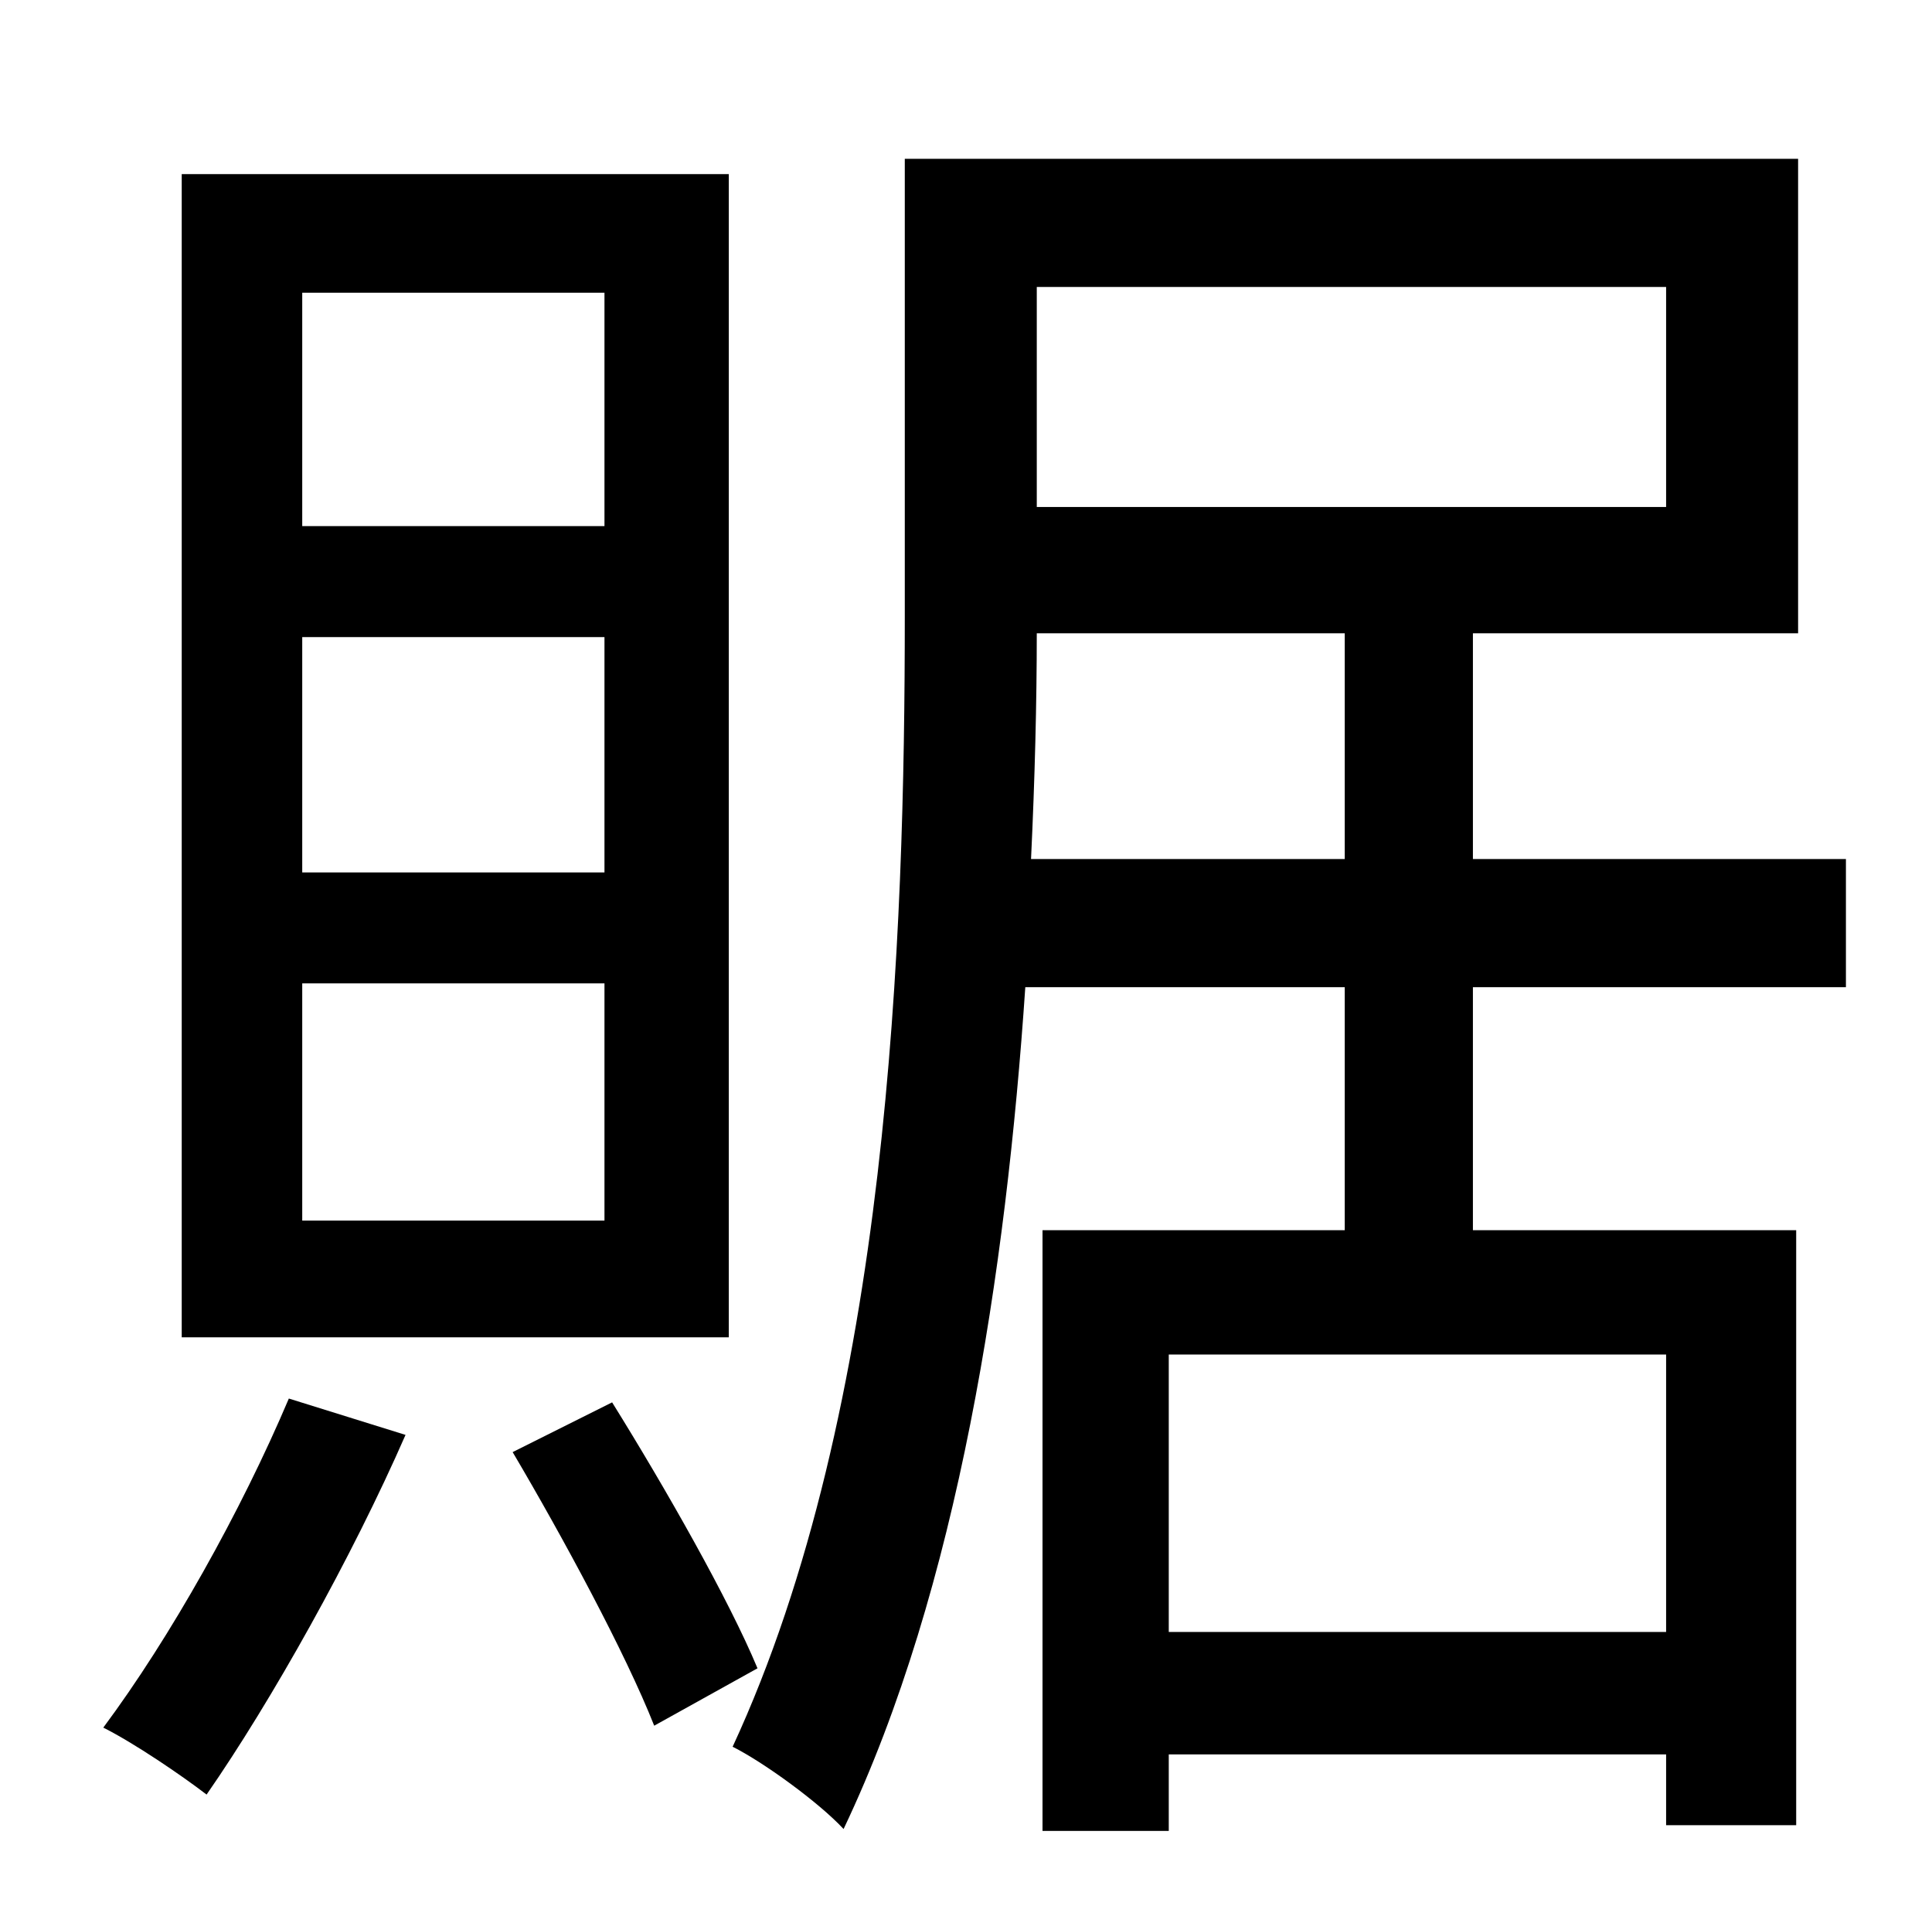 <?xml version="1.0" standalone="no"?>
<!DOCTYPE svg PUBLIC "-//W3C//DTD SVG 1.1//EN" "http://www.w3.org/Graphics/SVG/1.1/DTD/svg11.dtd" >
<svg xmlns="http://www.w3.org/2000/svg" xmlns:xlink="http://www.w3.org/1999/xlink" version="1.1" viewBox="-10 0 1010 1000">
   <path fill="currentColor"
d="M306 275v-122h-158v122h158zM306 456v-123h-158v123h158zM306 638v-124h-158v124h158zM371 91v608h-286v-608h286zM141 731l61 19c-28 64 -70 139 -104 188c-13 -10 -38 -27 -54 -35c35 -47 72 -113 97 -172zM258 759l52 -26c28 45 61 103 76 139l-54 30
c-15 -38 -48 -99 -74 -143zM529 449h164v-118h-161c0 36 -1 76 -3 118zM861 150h-329v115h329v-115zM861 853v-145h-260v145h260zM955 516h-195v127h169v311h-68v-37h-260v40h-66v-314h158v-127h-167c-10 148 -35 314 -95 440c-13 -14 -42 -35 -58 -43
c82 -177 90 -424 90 -591v-239h467v248h-170v118h195v67z" />
</svg>

